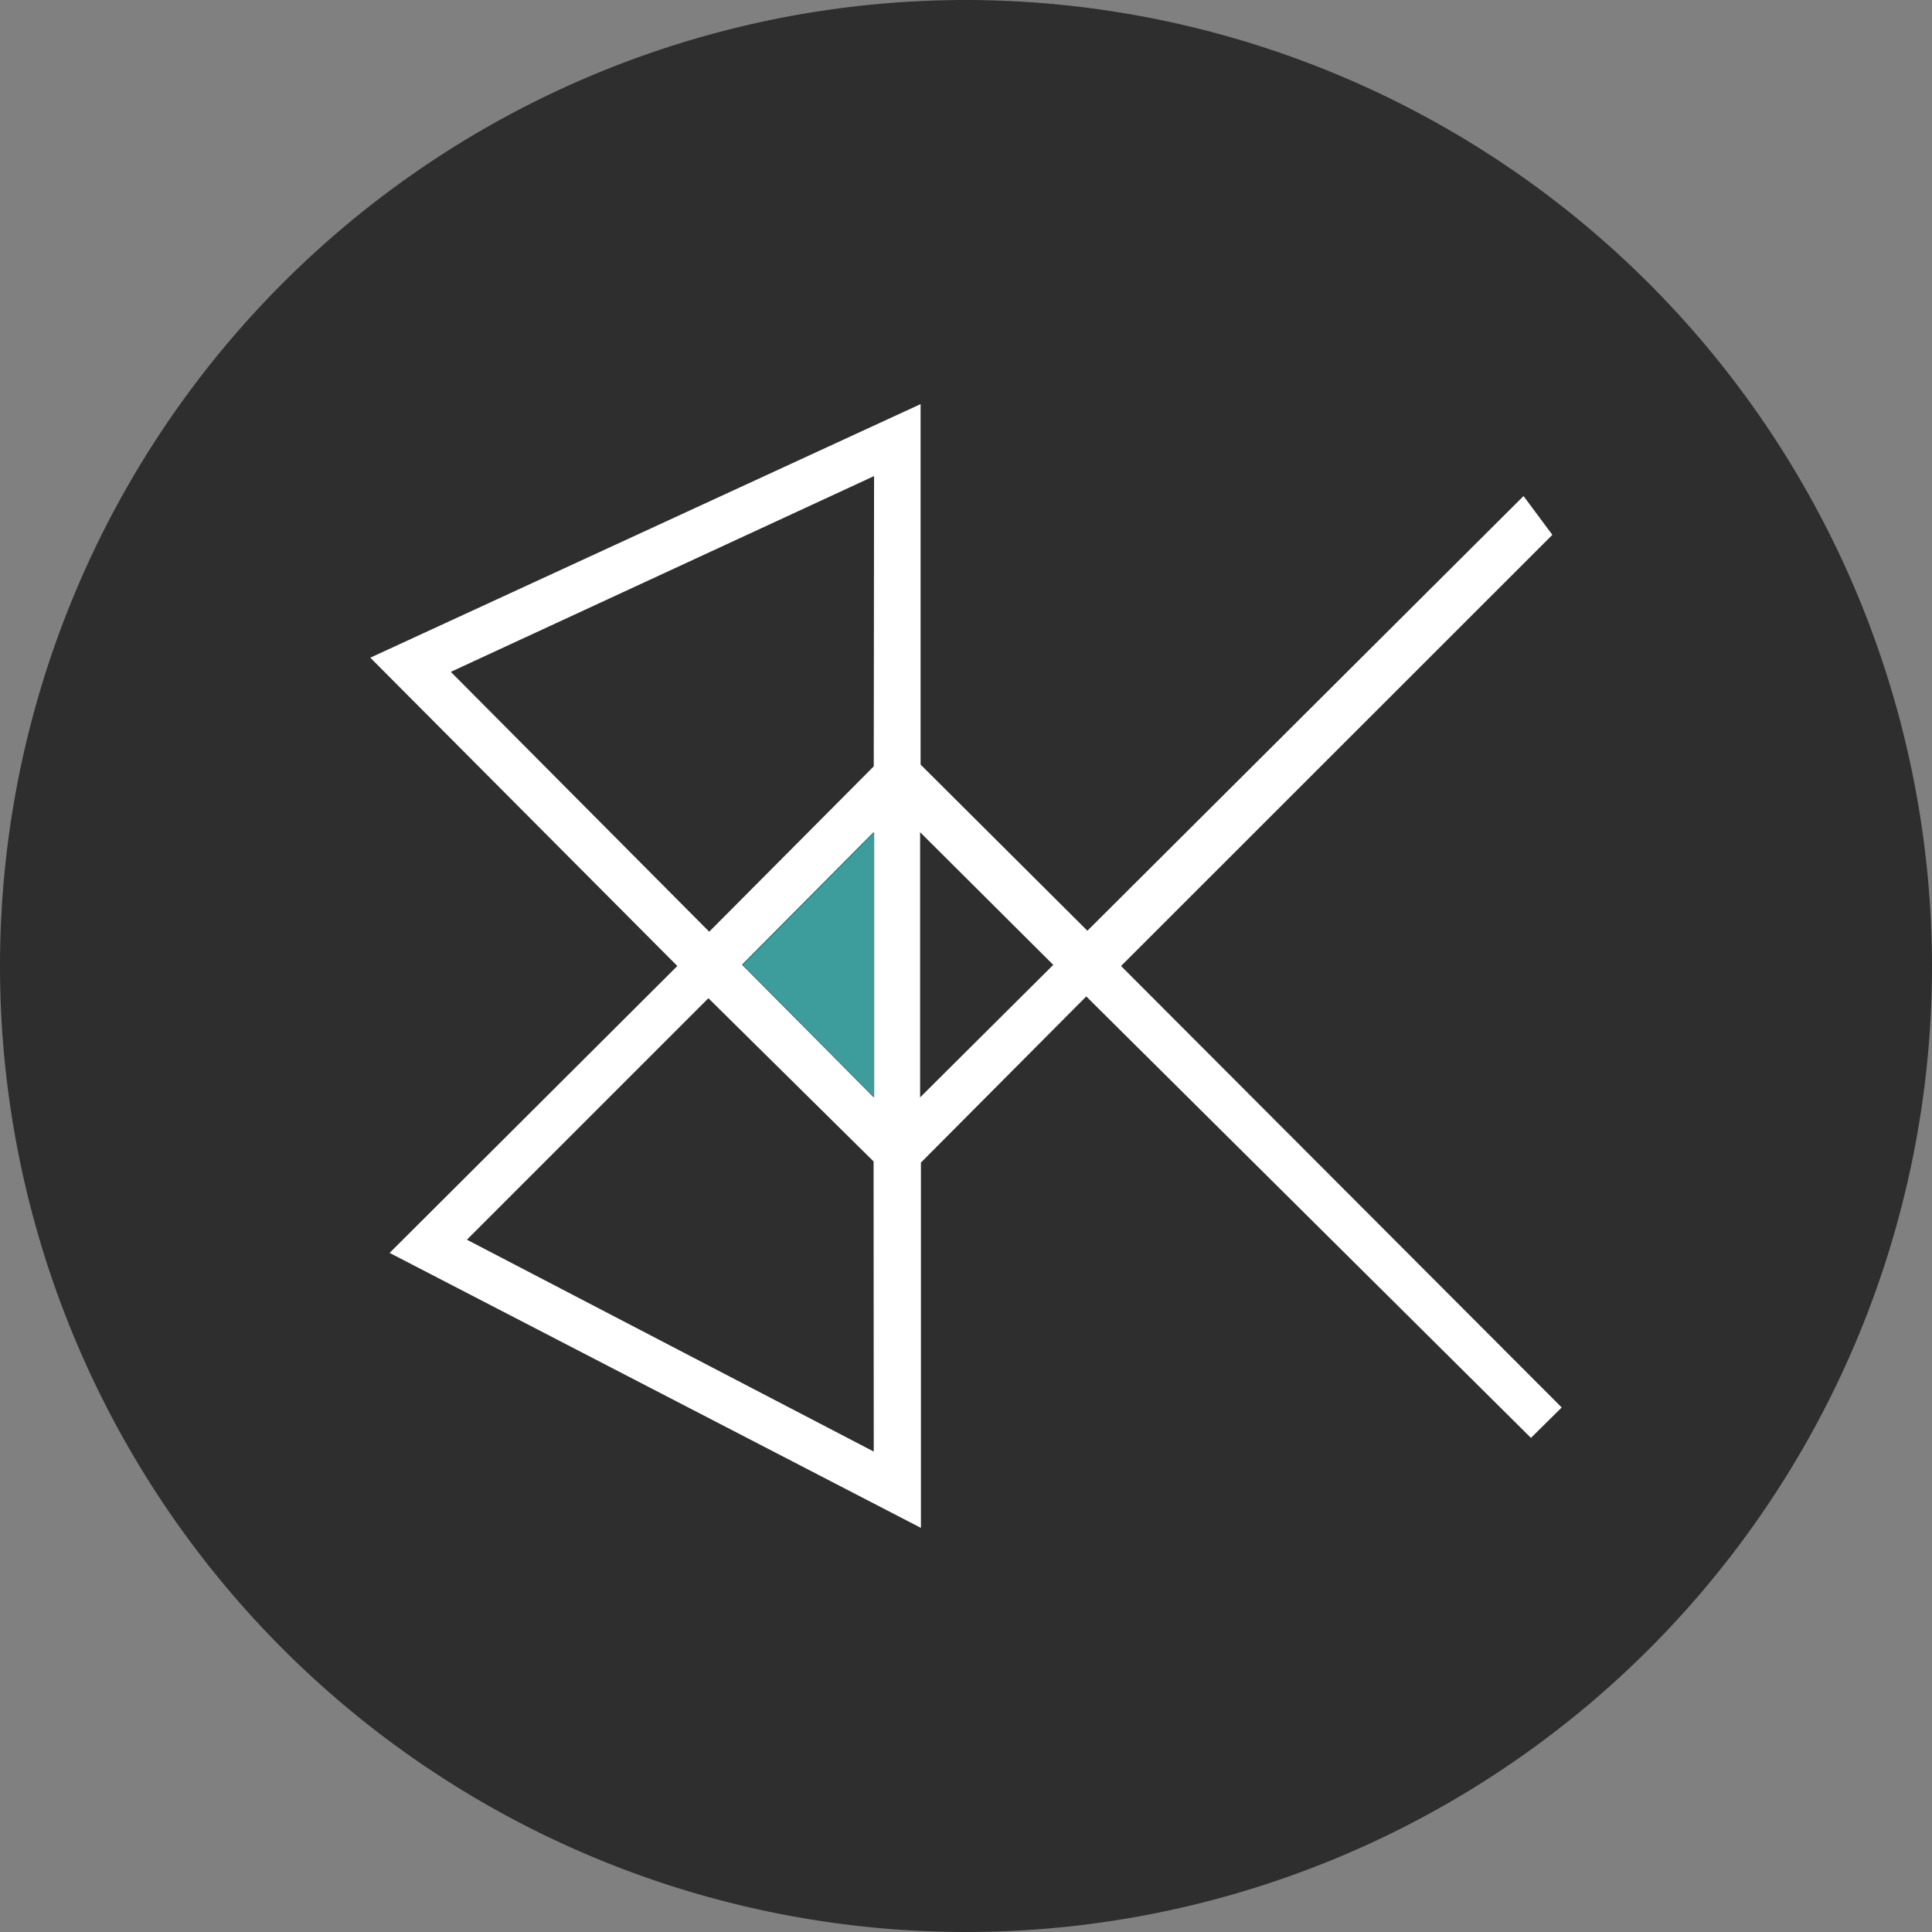 <svg xmlns="http://www.w3.org/2000/svg" viewBox="0 0 120 120"><rect x="0" y="0" width="120" height="120" fill="#808080" stroke="none"/><defs><style>.cls-1{fill:#2e2e2e;}.cls-2{fill:#fff;}.cls-3{fill:none;}.cls-4{fill:#3d9c9c;}</style></defs><title>Asset 7</title><g id="Layer_2" data-name="Layer 2"><g id="Layer_1-2" data-name="Layer 1"><path class="cls-1" d="M60,0a60,60,0,1,0,60,60A60.07,60.07,0,0,0,60,0Z"/><path class="cls-2" d="M69.63,60,96.42,33.22l-1.79-2.41-27.09,27L57.18,47.49V25.1L23,40.85,42.07,60,24.2,77.82l33,17.08V72.21L67.47,61.89,95.09,89.31,97,87.42ZM54.27,90.16h0L29,77l15-15L54.26,72.14h0Zm0-22-8.18-8.24,8.18-8.24Zm0-20.56L44.05,57.87,28,41.73,54.29,29.57h0Zm2.88,20.56V51.69l8.27,8.24Z"/><polygon class="cls-3" points="54.26 72.14 54.26 90.16 29.04 76.99 44.06 61.98 54.26 72.14"/><polygon class="cls-4" points="54.3 51.69 54.3 68.17 46.13 59.93 54.3 51.69"/><polygon class="cls-3" points="54.3 29.57 54.3 47.6 44.05 57.88 27.97 41.73 54.3 29.57"/><polygon class="cls-3" points="65.46 59.93 57.17 68.16 57.17 51.69 65.46 59.93"/></g></g></svg>